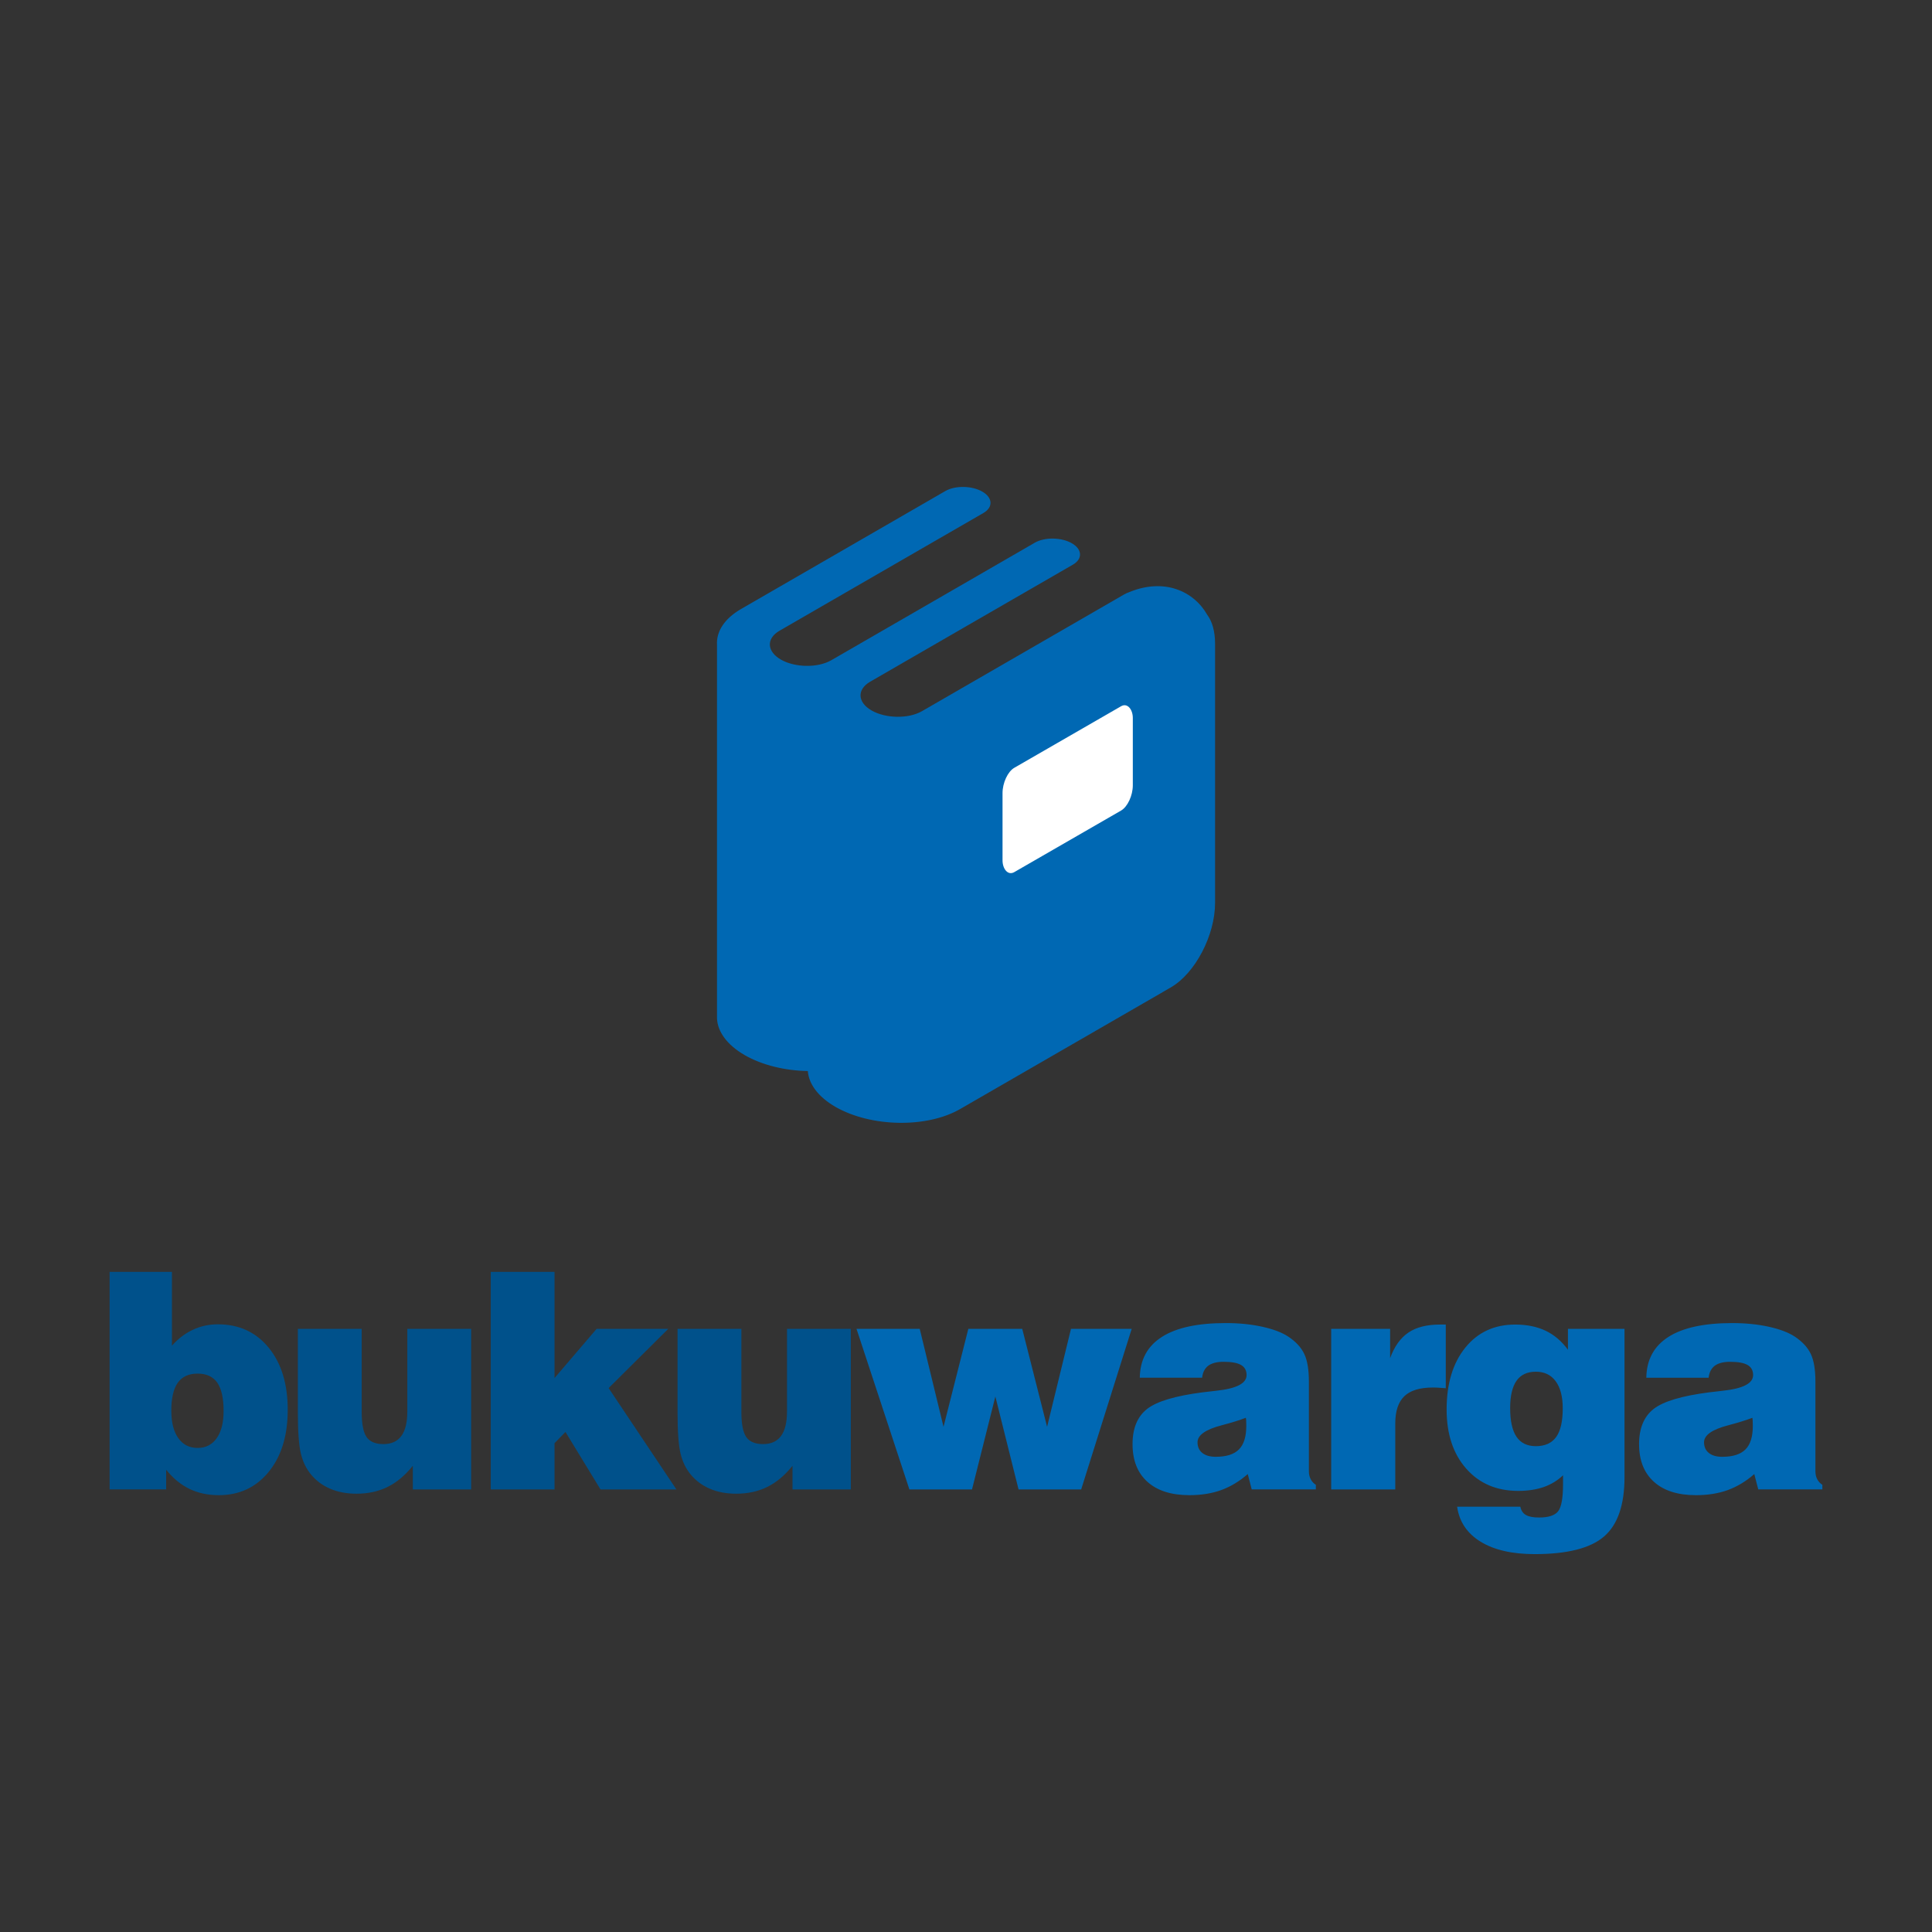 <?xml version="1.0" encoding="UTF-8"?>
<!DOCTYPE svg PUBLIC "-//W3C//DTD SVG 1.1//EN" "http://www.w3.org/Graphics/SVG/1.1/DTD/svg11.dtd">
<!-- Creator: CorelDRAW -->
<svg xmlns="http://www.w3.org/2000/svg" xml:space="preserve" width="1.667in" height="1.667in" version="1.1" style="shape-rendering:geometricPrecision; text-rendering:geometricPrecision; image-rendering:optimizeQuality; fill-rule:evenodd; clip-rule:evenodd"
viewBox="0 0 1666.66 1666.66"
 xmlns:xlink="http://www.w3.org/1999/xlink"
 xmlns:xodm="http://www.corel.com/coreldraw/odm/2003">
 <rect x="0" y="0" width="1666.66" height="1666.66" fill="#333333" stroke="none"/>
 <defs>
  <style type="text/css">
   <![CDATA[
    .fil1 {fill:white}
    .fil0 {fill:#0068B3}
    .fil2 {fill:#00518B;fill-rule:nonzero}
    .fil3 {fill:#0068B3;fill-rule:nonzero}
   ]]>
  </style>
 </defs>
 <g id="Layer_x0020_1">
  <g id="_1452012304">
   <path class="fil0" d="M618.51 556.03c-0.56,-11.17 6.3,-22.31 20.75,-30.65 29.34,-16.94 58.69,-33.89 88.06,-50.85 29.34,-16.94 58.72,-33.91 88.1,-50.88 8.59,-4.96 23,-4.74 32.01,0.47 9.02,5.21 9.45,13.5 0.87,18.46 -29.34,16.95 -58.68,33.85 -87.97,50.78 -29.3,16.93 -58.56,33.81 -87.89,50.76 -11.57,6.69 -11,17.89 1.25,24.92 0,0 0,0 0,0 12.3,6.97 31.83,7.2 43.41,0.52 29.24,-16.89 58.51,-33.77 87.75,-50.66 29.26,-16.89 58.54,-33.82 87.8,-50.71 8.58,-4.95 22.97,-4.74 32.01,0.47 9.03,5.21 9.41,13.54 0.86,18.46 -29.16,16.83 -58.32,33.67 -87.45,50.48 -29.11,16.81 -58.28,33.67 -87.41,50.48 -11.55,6.67 -11,17.85 1.3,24.87 0,0 0,0 0,0 12.25,6.97 31.83,7.22 43.36,0.57 29.07,-16.8 58.21,-33.59 87.28,-50.39 29.09,-16.79 58.25,-33.63 87.33,-50.43 1.27,-0.74 2.67,-1.35 4.17,-1.87 30.05,-12.41 55.59,-1.05 67.29,19.45 4.29,5.74 6.81,14.26 6.81,24.98l0 1.13 0 222.51c0,27.96 -17.17,60.78 -38.14,72.87l-6.44 3.72c-0.26,0.17 -0.53,0.33 -0.81,0.5 -29.12,16.81 -58.24,33.63 -87.32,50.4 -28.57,16.48 -57.12,32.96 -85.69,49.45l-1.63 0.94c-14.33,8.27 -33.61,12.18 -53.07,11.82 -19.46,-0.36 -39.18,-4.98 -54.45,-13.78 0,0 0,0 0,0 -14.97,-8.65 -22.95,-19.8 -23.77,-30.87 -19.5,-0.33 -39.26,-4.98 -54.54,-13.78 0,0 0,0 0,0 -15.23,-8.82 -23.26,-20.2 -23.81,-31.47 -0.04,-0.84 -0.04,-1.69 0,-2.53l0 -320.18z"/>
   <rect class="fil1" transform="matrix(0.19 -1.09527E-001 -0 0.299 864.846 668.2)" width="591.52" height="300.95" rx="53.33" ry="53.33"/>
  </g>
  <g id="_1451992304">
   <path class="fil2" d="M147.79 1217.06c0,10.05 2,17.87 6,23.53 4,5.66 9.57,8.48 16.7,8.48 7.04,0 12.52,-2.83 16.48,-8.44 3.96,-5.61 5.91,-13.44 5.91,-23.57 0,-10.96 -1.83,-19.05 -5.44,-24.27 -3.65,-5.22 -9.31,-7.83 -16.96,-7.83 -7.74,0 -13.44,2.65 -17.14,7.91 -3.7,5.26 -5.57,13.31 -5.57,24.19zm-53.24 67.81l0 -187.68 53.76 0 0 63.68c5.44,-6.13 11.53,-10.7 18.18,-13.79 6.65,-3.09 13.83,-4.65 21.44,-4.65 18.18,0 32.8,6.7 43.8,20.09 11,13.44 16.48,31.31 16.48,53.67 0,22.18 -5.44,40.02 -16.35,53.45 -10.92,13.44 -25.31,20.18 -43.15,20.18 -9.35,0 -17.75,-1.78 -25.23,-5.39 -7.48,-3.61 -14.18,-9.13 -20.14,-16.53l0 16.96 -48.8 0zm311.89 -138.53l0 138.53 -50.32 0 0 -20.4c-6.48,8.13 -13.66,14.22 -21.62,18.18 -7.96,3.96 -16.92,5.91 -26.96,5.91 -8.4,0 -15.92,-1.39 -22.53,-4.22 -6.65,-2.78 -12.26,-6.96 -16.83,-12.48 -4.05,-4.92 -6.96,-10.92 -8.66,-18.01 -1.7,-7.09 -2.57,-19.01 -2.57,-35.75l0 -71.77 55.07 0 0 71.51c0,10.52 1.39,17.79 4.22,21.83 2.78,4.05 7.61,6.09 14.53,6.09 6.87,0 12.05,-2.35 15.48,-7.05 3.44,-4.65 5.13,-11.7 5.13,-21.14l0 -71.24 55.06 0zm16.91 138.53l0 -187.68 55.02 0 0 91.6 36.31 -42.45 61.81 0 -51.45 51.11 58.46 87.43 -65.46 0 -30.23 -49.58 -9.44 9.7 0 39.89 -55.02 0zm310.63 -138.53l0 138.53 -50.32 0 0 -20.4c-6.48,8.13 -13.66,14.22 -21.62,18.18 -7.96,3.96 -16.92,5.91 -26.96,5.91 -8.4,0 -15.92,-1.39 -22.53,-4.22 -6.65,-2.78 -12.26,-6.96 -16.83,-12.48 -4.05,-4.92 -6.96,-10.92 -8.66,-18.01 -1.7,-7.09 -2.57,-19.01 -2.57,-35.75l0 -71.77 55.07 0 0 71.51c0,10.52 1.39,17.79 4.22,21.83 2.78,4.05 7.61,6.09 14.53,6.09 6.87,0 12.05,-2.35 15.48,-7.05 3.44,-4.65 5.13,-11.7 5.13,-21.14l0 -71.24 55.06 0z"/>
   <path class="fil3" d="M784.5 1284.87l-45.63 -138.53 54.54 0 20.53 84.51 21.4 -84.51 46.5 0 21.44 84.51 20.62 -84.51 52.37 0 -43.58 138.53 -54.02 0 -20.01 -80.16 -20.14 80.16 -54.02 0zm290.23 -61.81c-5.26,2.05 -12.27,4.22 -21.01,6.52 -13.79,3.61 -20.66,8.48 -20.66,14.61 0,3.92 1.35,6.96 4.09,9.18 2.74,2.22 6.61,3.35 11.61,3.35 9.18,0 15.83,-2.13 20.05,-6.39 4.22,-4.22 6.31,-11 6.31,-20.27 0,-1.96 -0.04,-3.39 -0.09,-4.39 -0.04,-1 -0.13,-1.87 -0.3,-2.61zm5.09 61.81l-3.43 -13.27c-7.05,6.22 -14.66,10.79 -22.79,13.79 -8.13,2.96 -17.31,4.43 -27.54,4.43 -15.61,0 -27.7,-3.83 -36.23,-11.52 -8.57,-7.7 -12.83,-18.53 -12.83,-32.54 0,-13.7 4.22,-23.79 12.61,-30.36 8.39,-6.52 24.31,-11.26 47.67,-14.27 2.96,-0.39 6.96,-0.87 11.96,-1.39 17.44,-1.87 26.14,-6.35 26.14,-13.53 0,-3.96 -1.61,-6.87 -4.79,-8.7 -3.17,-1.83 -8.22,-2.74 -15.09,-2.74 -5.7,0 -10.09,1.13 -13.14,3.35 -3.04,2.26 -4.83,5.74 -5.35,10.39l-53.76 0c0.22,-15.53 6.61,-27.27 19.09,-35.23 12.48,-7.96 30.83,-11.92 55.06,-11.92 11.35,0 21.88,1.04 31.53,3.17 9.61,2.13 17.14,5 22.49,8.57 6.57,4.39 11.13,9.39 13.74,14.96 2.65,5.57 3.96,13.53 3.96,23.88l0 77.25c0,2.57 0.52,4.83 1.52,6.78 1,2 2.52,3.65 4.48,4.92l0 3.96 -55.33 0zm68.54 0l0 -138.53 50.84 0 0 25.27c3.65,-10.05 8.87,-17.35 15.7,-22.01 6.83,-4.65 15.96,-6.96 27.36,-6.96l4.96 0 0 54.93c-2.04,-0.17 -4,-0.3 -5.87,-0.43 -1.87,-0.13 -3.65,-0.17 -5.35,-0.17 -11.14,0 -19.31,2.48 -24.53,7.48 -5.22,5 -7.83,12.87 -7.83,23.57l0 56.85 -55.28 0zm154.39 -70.2c0,11.13 1.83,19.4 5.48,24.79 3.65,5.39 9.22,8.09 16.7,8.09 7.87,0 13.74,-2.65 17.53,-7.92 3.78,-5.26 5.65,-13.52 5.65,-24.7 0,-10.05 -2,-17.83 -6.05,-23.35 -4.04,-5.52 -9.74,-8.26 -17.13,-8.26 -7.48,0 -13.05,2.61 -16.7,7.83 -3.65,5.22 -5.48,13.05 -5.48,23.53zm-45.76 85.12l54.54 0c0.7,3.31 2.3,5.7 4.78,7.13 2.52,1.44 6.31,2.18 11.4,2.18 8.09,0 13.57,-1.78 16.4,-5.35 2.83,-3.57 4.26,-11.44 4.26,-23.57l0 -7.52c-4.65,4.48 -10.22,7.87 -16.61,10.13 -6.44,2.22 -13.79,3.35 -22.01,3.35 -18.66,0 -33.62,-6.39 -44.89,-19.18 -11.27,-12.79 -16.92,-29.79 -16.92,-51.02 0,-22.31 5.39,-40.15 16.14,-53.41 10.74,-13.27 25.09,-19.88 43.02,-19.88 10,0 18.75,1.78 26.19,5.31 7.44,3.52 13.87,9 19.31,16.4l0 -18.01 48.8 0 0 127.83c0,24.14 -5.91,41.23 -17.74,51.37 -11.79,10.09 -31.71,15.13 -59.76,15.13 -19.44,0 -34.97,-3.57 -46.63,-10.7 -11.61,-7.13 -18.4,-17.18 -20.27,-30.19zm254.7 -76.72c-5.26,2.05 -12.27,4.22 -21.01,6.52 -13.79,3.61 -20.66,8.48 -20.66,14.61 0,3.92 1.35,6.96 4.09,9.18 2.74,2.22 6.61,3.35 11.61,3.35 9.18,0 15.83,-2.13 20.05,-6.39 4.22,-4.22 6.31,-11 6.31,-20.27 0,-1.96 -0.04,-3.39 -0.09,-4.39 -0.04,-1 -0.13,-1.87 -0.3,-2.61zm5.09 61.81l-3.43 -13.27c-7.05,6.22 -14.66,10.79 -22.79,13.79 -8.13,2.96 -17.31,4.43 -27.54,4.43 -15.61,0 -27.7,-3.83 -36.23,-11.52 -8.57,-7.7 -12.83,-18.53 -12.83,-32.54 0,-13.7 4.22,-23.79 12.61,-30.36 8.39,-6.52 24.31,-11.26 47.67,-14.27 2.96,-0.39 6.96,-0.87 11.96,-1.39 17.44,-1.87 26.14,-6.35 26.14,-13.53 0,-3.96 -1.61,-6.87 -4.79,-8.7 -3.17,-1.83 -8.22,-2.74 -15.09,-2.74 -5.7,0 -10.09,1.13 -13.14,3.35 -3.04,2.26 -4.83,5.74 -5.35,10.39l-53.76 0c0.22,-15.53 6.61,-27.27 19.09,-35.23 12.48,-7.96 30.83,-11.92 55.06,-11.92 11.35,0 21.88,1.04 31.53,3.17 9.61,2.13 17.14,5 22.49,8.57 6.57,4.39 11.13,9.39 13.74,14.96 2.65,5.57 3.96,13.53 3.96,23.88l0 77.25c0,2.57 0.52,4.83 1.52,6.78 1,2 2.52,3.65 4.48,4.92l0 3.96 -55.33 0z"/>
  </g>
 </g>
</svg>
